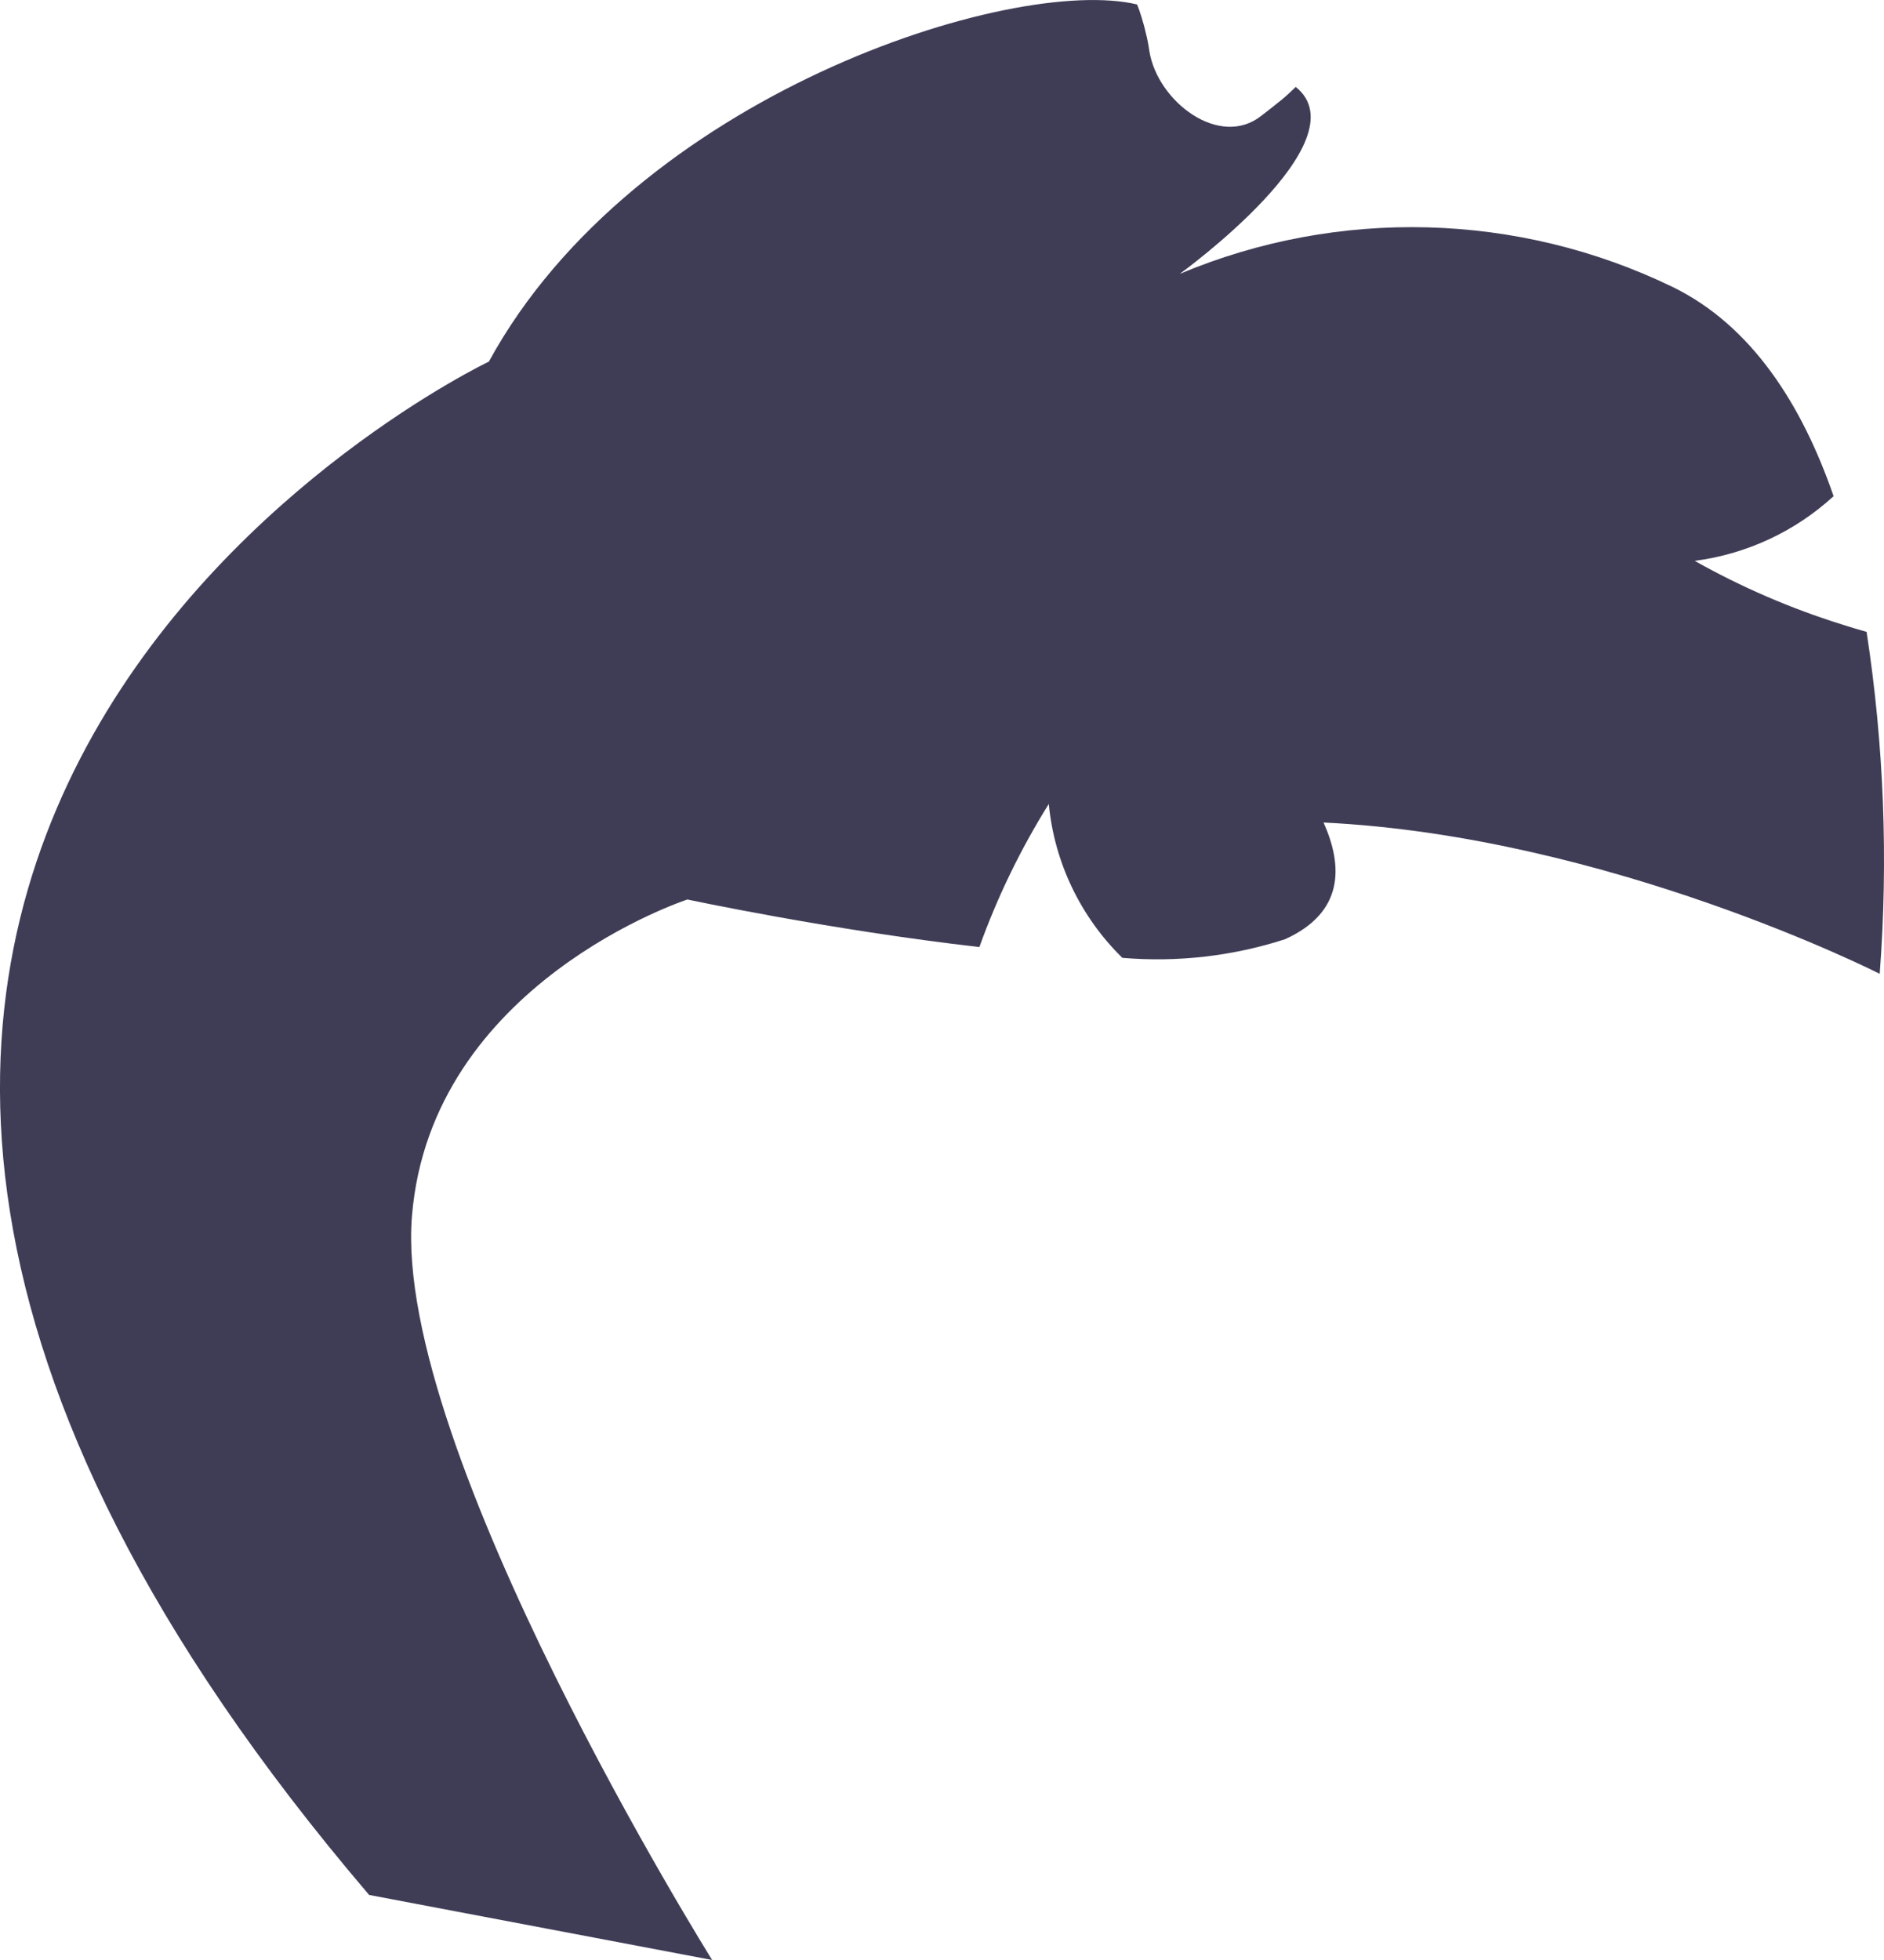 ﻿<?xml version="1.0" encoding="utf-8"?>
<svg version="1.1" xmlns:xlink="http://www.w3.org/1999/xlink" width="25px" height="26px" xmlns="http://www.w3.org/2000/svg">
  <g transform="matrix(1 0 0 1 -96 -50 )">
    <path d="M 6.487 4.797  C 6.487 4.797  -6.984 11.207  4.898 25.137  C 4.898 25.137  9.45 26  9.45 26  C 9.45 26  5.217 19.235  5.466 16.138  C 5.715 13.042  9.122 11.932  9.122 11.932  C 9.122 11.932  11.009 12.336  12.996 12.563  C 13.234 11.9  13.543 11.263  13.917 10.665  C 13.991 11.438  14.336 12.16  14.893 12.706  C 15.622 12.768  16.355 12.684  17.05 12.46  C 17.837 12.105  17.822 11.488  17.563 10.911  C 21.353 11.094  24.943 12.918  24.943 12.918  C 25.058 11.404  24.999 9.883  24.769 8.382  C 24.659 8.352  24.55 8.318  24.44 8.283  C 23.761 8.071  23.107 7.788  22.488 7.44  C 23.177 7.35  23.821 7.05  24.331 6.582  C 23.912 5.369  23.245 4.319  22.194 3.806  C 20.143 2.813  17.757 2.75  15.655 3.633  C 15.655 3.633  18.091 1.873  17.194 1.153  C 17.134 1.212  17.075 1.267  17.01 1.321  C 16.925 1.39  16.831 1.464  16.741 1.533  C 16.188 1.977  15.361 1.35  15.252 0.68  C 15.24 0.595  15.224 0.511  15.202 0.428  C 15.187 0.359  15.167 0.29  15.147 0.226  C 15.13 0.169  15.111 0.113  15.088 0.059  C 13.429 -0.336  8.414 1.267  6.487 4.797  Z " fill-rule="nonzero" fill="#3f3d56" stroke="none" transform="matrix(1 0 0 1 96 50 )" />
  </g>
</svg>